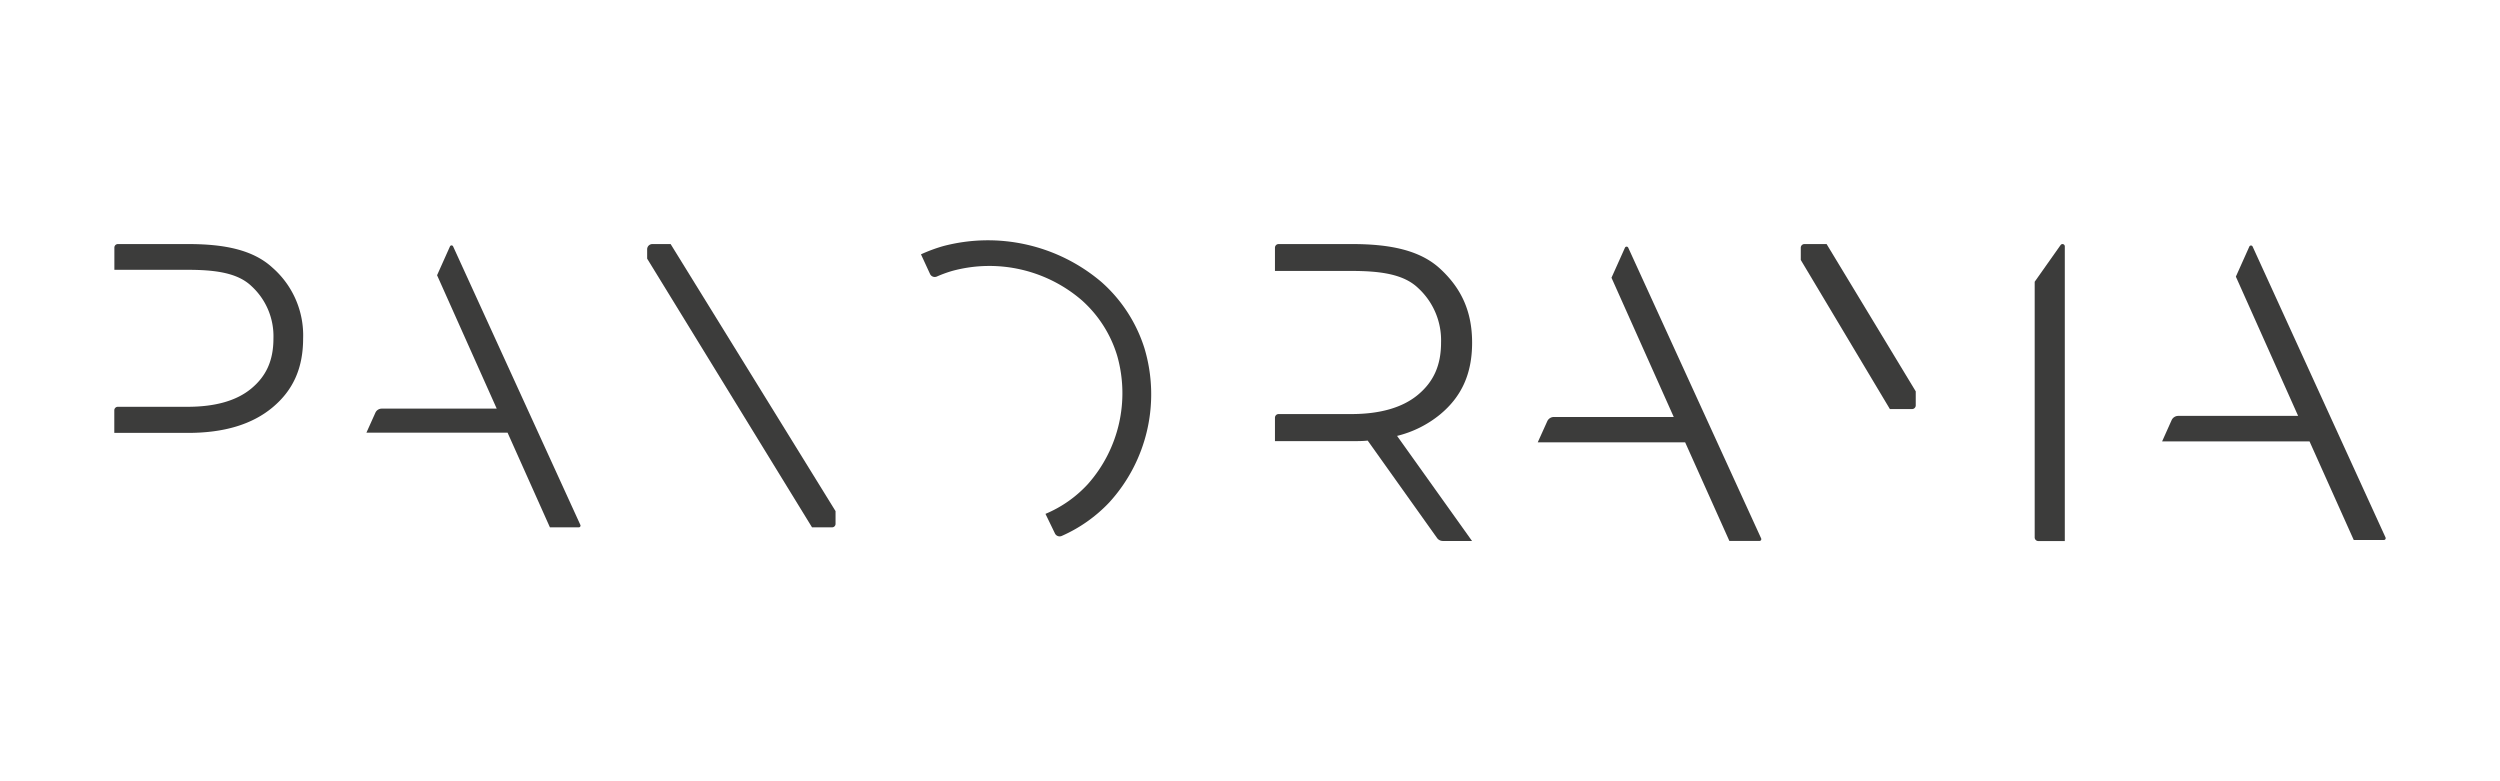 <svg id="Capa_1" data-name="Capa 1" xmlns="http://www.w3.org/2000/svg" viewBox="0 0 640 200"><defs><style>.cls-1{fill:#3c3c3b;}</style></defs><title>logo</title><path class="cls-1" d="M376.86,87.72c0-8-2.76-13.91-8.17-18.91-5.22-4.83-13-6.33-22.56-6.33H327.32a.93.93,0,0,0-.93.94v5.94h19.53c7.45,0,13.38.81,17.08,4.34a18.15,18.15,0,0,1,5.91,14c0,5.94-2,10.1-5.91,13.36S353.37,106,345.92,106h-18.6a.93.93,0,0,0-.93.93v6h19.74c1.39,0,2.72,0,4-.14l17.75,24.93a1.83,1.83,0,0,0,1.5.77h7.46l-19.19-26.9a27.8,27.8,0,0,0,11-5.48C374.13,101.58,376.86,95.74,376.86,87.72Z"/><path class="cls-1" d="M69.78,68.55c-5-4.63-12.41-6.07-21.6-6.07h-18a.9.9,0,0,0-.9.9v5.69H48c7.14,0,12.82.78,16.36,4.16A17.39,17.39,0,0,1,70,86.65c0,5.7-1.89,9.68-5.66,12.81s-9.22,4.68-16.36,4.68H30.16a.9.9,0,0,0-.9.89v5.79H48.18q13.78,0,21.6-6.53c5.22-4.35,7.82-10,7.82-17.64A23,23,0,0,0,69.78,68.55Z"/><path class="cls-1" d="M116,63.09a.44.44,0,0,0-.81,0l-3.3,7.37,15.27,34.15H97.75a1.79,1.79,0,0,0-1.63,1l-2.32,5.16h36.14L140.78,135h7.39a.44.44,0,0,0,.4-.63Z"/><path class="cls-1" d="M167,62.48a1.34,1.34,0,0,0-1.33,1.34v2.39L207.88,135H213a.89.89,0,0,0,.9-.89v-3.26L171.68,62.48Z"/><path class="cls-1" d="M238.1,70.16a1.33,1.33,0,0,0,1.74.63,31.67,31.67,0,0,1,3.95-1.44A36.25,36.25,0,0,1,277,76.92a31,31,0,0,1,9,14.15,35.06,35.06,0,0,1-7.48,32.83,30.91,30.91,0,0,1-10.88,7.65l2.42,5a1.33,1.33,0,0,0,1.72.66A37.59,37.59,0,0,0,284,128.59a41.06,41.06,0,0,0,9-39.37,37.77,37.77,0,0,0-11-17,44.87,44.87,0,0,0-40.6-9.2,40.45,40.45,0,0,0-5.63,2.09Z"/><path class="cls-1" d="M461,63.42v3.13l22.81,38.17h5.69a.94.94,0,0,0,.93-.94v-3.59L467.61,62.48h-5.69A.93.93,0,0,0,461,63.42Z"/><path class="cls-1" d="M520.88,72.13v65.44a.93.93,0,0,0,.93.94h6.78V63.06a.59.59,0,0,0-1.09-.3C527.32,63,520.88,72.13,520.88,72.13Z"/><path class="cls-1" d="M416.83,63.41a.46.46,0,0,0-.84,0l-3.45,7.69,15.94,35.65H397.79a1.85,1.85,0,0,0-1.7,1.11l-2.43,5.38H431.4l11.32,25.24h7.71a.46.46,0,0,0,.42-.66Z"/><path class="cls-1" d="M576.67,63.12a.46.46,0,0,0-.84,0l-3.45,7.7,15.94,35.65H557.63a1.87,1.87,0,0,0-1.7,1.1L553.5,113h37.74l11.32,25.24h7.71a.46.46,0,0,0,.42-.66Z"/></svg>